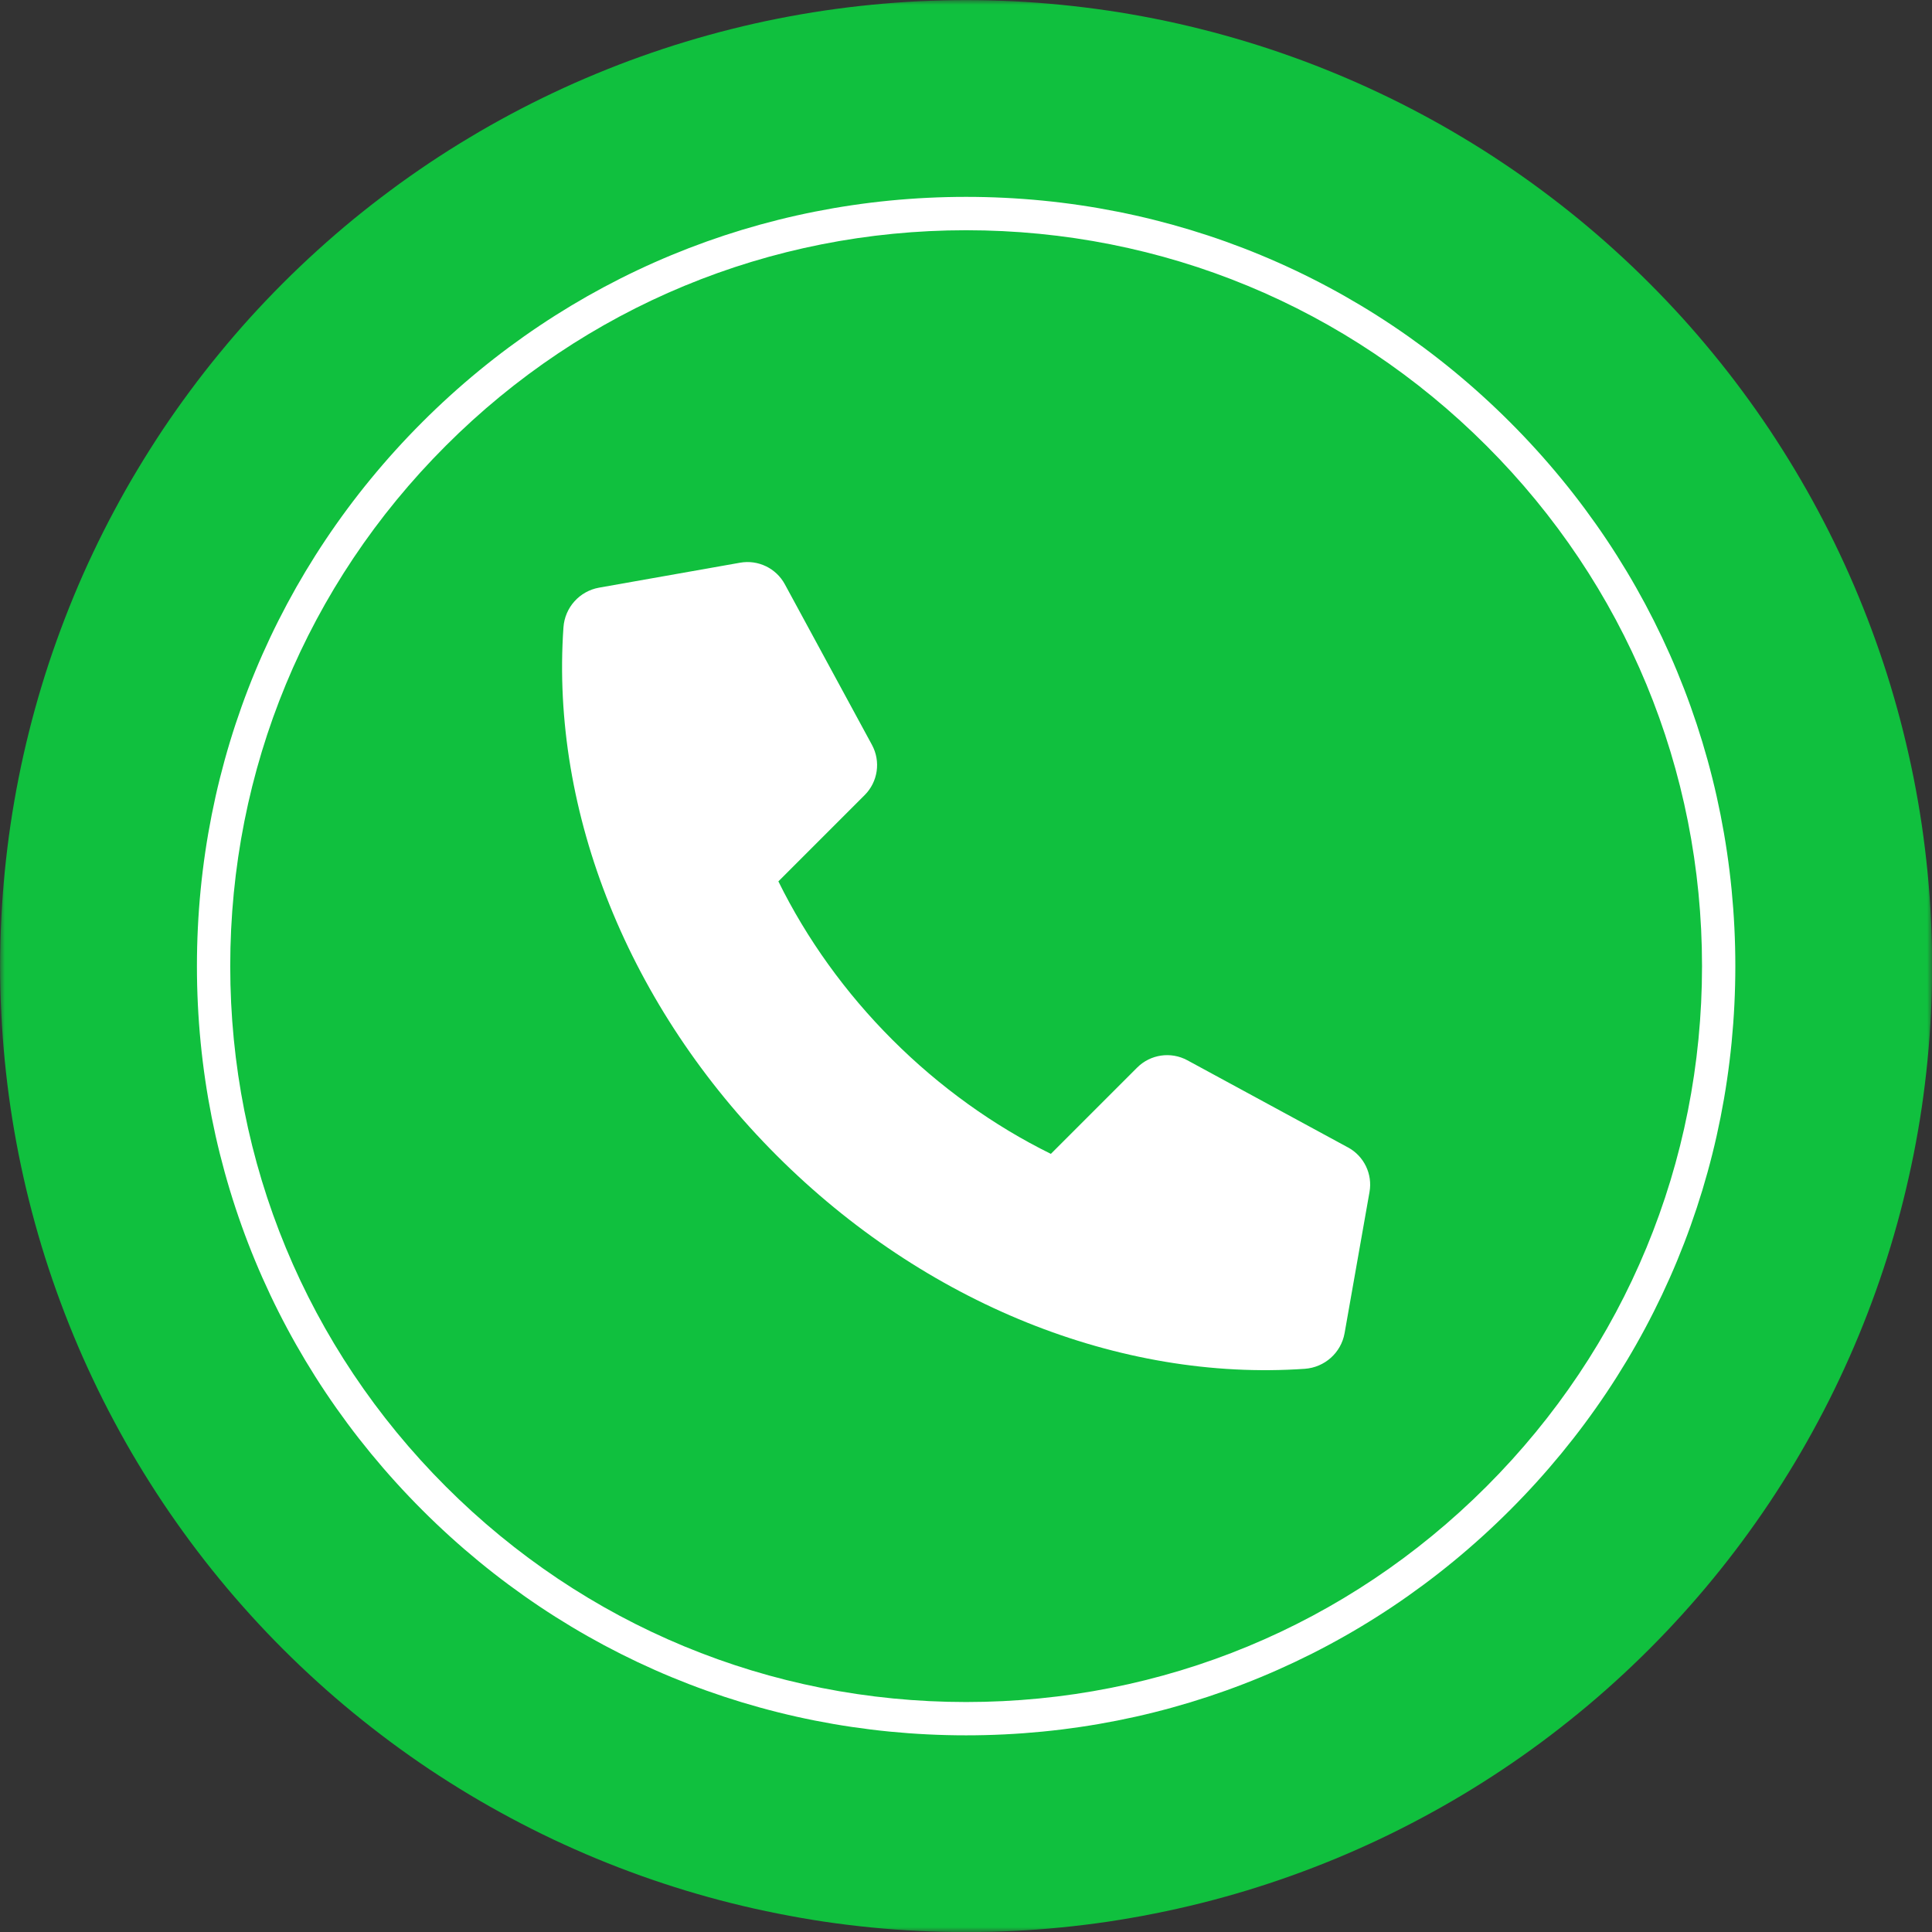 <svg width="200" height="200" viewBox="0 0 200 200" fill="none" xmlns="http://www.w3.org/2000/svg">
<rect x="0" y="0" width="200" height="200" fill="#333333" stroke="none"/>
<mask id="mask0_812_2780" style="mask-type:luminance" maskUnits="userSpaceOnUse" x="0" y="0" width="200" height="200">
<path d="M0 0H200V200H0V0Z" fill="white"/>
</mask>
<g mask="url(#mask0_812_2780)">
<path d="M200.016 100.01C200.016 101.651 199.974 103.286 199.891 104.917C199.813 106.552 199.693 108.187 199.532 109.812C199.37 111.443 199.172 113.068 198.933 114.687C198.693 116.302 198.412 117.917 198.094 119.521C197.771 121.125 197.412 122.724 197.016 124.312C196.62 125.896 196.183 127.474 195.709 129.042C195.235 130.604 194.719 132.161 194.167 133.703C193.615 135.239 193.026 136.771 192.401 138.281C191.776 139.792 191.11 141.286 190.412 142.765C189.714 144.245 188.979 145.708 188.203 147.151C187.433 148.594 186.625 150.021 185.787 151.422C184.943 152.828 184.068 154.208 183.162 155.568C182.25 156.932 181.308 158.265 180.334 159.583C179.36 160.896 178.354 162.187 177.313 163.453C176.276 164.719 175.209 165.953 174.11 167.167C173.011 168.38 171.881 169.568 170.724 170.724C169.568 171.88 168.381 173.01 167.167 174.109C165.959 175.208 164.719 176.276 163.453 177.312C162.188 178.349 160.896 179.359 159.584 180.333C158.271 181.307 156.933 182.25 155.568 183.161C154.209 184.068 152.828 184.943 151.422 185.786C150.021 186.625 148.594 187.432 147.151 188.203C145.709 188.974 144.25 189.713 142.771 190.411C141.287 191.109 139.792 191.776 138.282 192.401C136.771 193.026 135.245 193.614 133.703 194.167C132.162 194.719 130.61 195.229 129.042 195.708C127.474 196.182 125.901 196.62 124.313 197.015C122.724 197.411 121.125 197.771 119.521 198.088C117.917 198.411 116.308 198.687 114.688 198.932C113.068 199.172 111.443 199.37 109.813 199.531C108.188 199.693 106.552 199.812 104.922 199.89C103.287 199.974 101.651 200.01 100.011 200.01C98.375 200.01 96.74 199.974 95.105 199.89C93.474 199.812 91.839 199.693 90.214 199.531C88.584 199.37 86.959 199.172 85.339 198.932C83.719 198.687 82.11 198.411 80.505 198.088C78.901 197.771 77.302 197.411 75.714 197.015C74.125 196.62 72.552 196.182 70.985 195.708C69.417 195.229 67.865 194.719 66.323 194.167C64.782 193.614 63.255 193.026 61.745 192.401C60.235 191.776 58.735 191.109 57.255 190.411C55.776 189.713 54.318 188.974 52.875 188.203C51.433 187.432 50.005 186.625 48.605 185.786C47.198 184.943 45.818 184.068 44.453 183.161C43.094 182.25 41.755 181.307 40.443 180.333C39.13 179.359 37.839 178.349 36.573 177.312C35.308 176.276 34.068 175.208 32.86 174.109C31.646 173.01 30.459 171.88 29.302 170.724C28.146 169.568 27.016 168.38 25.917 167.167C24.818 165.953 23.75 164.719 22.714 163.453C21.672 162.187 20.667 160.896 19.693 159.583C18.719 158.265 17.776 156.932 16.865 155.568C15.959 154.208 15.084 152.828 14.24 151.422C13.396 150.021 12.594 148.594 11.823 147.151C11.047 145.708 10.313 144.245 9.615 142.765C8.912 141.286 8.25 139.792 7.625 138.281C7 136.771 6.412 135.239 5.86 133.703C5.308 132.161 4.792 130.604 4.318 129.042C3.844 127.474 3.407 125.896 3.011 124.312C2.61 122.724 2.256 121.125 1.933 119.521C1.615 117.917 1.334 116.302 1.094 114.687C0.854 113.068 0.657 111.443 0.495 109.812C0.334 108.187 0.214 106.552 0.136 104.917C0.052 103.286 0.011 101.651 0.011 100.01C0.011 98.375 0.052 96.739 0.136 95.104C0.214 93.469 0.334 91.838 0.495 90.208C0.657 88.583 0.854 86.958 1.094 85.338C1.334 83.719 1.615 82.109 1.933 80.505C2.256 78.896 2.61 77.302 3.011 75.713C3.407 74.125 3.844 72.552 4.318 70.984C4.792 69.416 5.308 67.864 5.86 66.323C6.412 64.781 7 63.255 7.625 61.745C8.25 60.229 8.912 58.734 9.615 57.255C10.313 55.776 11.047 54.318 11.823 52.87C12.594 51.427 13.396 50.005 14.24 48.604C15.084 47.198 15.959 45.818 16.865 44.453C17.776 43.094 18.719 41.755 19.693 40.443C20.667 39.125 21.672 37.838 22.714 36.573C23.75 35.307 24.818 34.068 25.917 32.854C27.016 31.646 28.146 30.458 29.302 29.302C30.459 28.146 31.646 27.015 32.86 25.916C34.068 24.817 35.308 23.75 36.573 22.708C37.839 21.672 39.13 20.666 40.443 19.692C41.755 18.713 43.094 17.776 44.453 16.864C45.818 15.953 47.198 15.078 48.605 14.239C50.005 13.396 51.433 12.588 52.875 11.818C54.318 11.047 55.776 10.312 57.255 9.614C58.735 8.911 60.235 8.25 61.745 7.625C63.255 7 64.782 6.406 66.323 5.859C67.865 5.307 69.417 4.792 70.985 4.318C72.552 3.844 74.125 3.406 75.714 3.01C77.302 2.609 78.901 2.25 80.505 1.932C82.11 1.614 83.719 1.333 85.339 1.094C86.959 0.854 88.584 0.656 90.214 0.495C91.839 0.333 93.474 0.213 95.105 0.13C96.74 0.052 98.375 0.01 100.011 0.01C101.651 0.01 103.287 0.052 104.922 0.13C106.552 0.213 108.188 0.333 109.813 0.495C111.443 0.656 113.068 0.854 114.688 1.094C116.308 1.333 117.917 1.614 119.521 1.932C121.125 2.25 122.724 2.609 124.313 3.01C125.901 3.406 127.474 3.844 129.042 4.318C130.61 4.792 132.162 5.307 133.703 5.859C135.245 6.406 136.771 7 138.282 7.625C139.792 8.25 141.287 8.911 142.771 9.614C144.25 10.312 145.709 11.047 147.151 11.818C148.594 12.588 150.021 13.396 151.422 14.239C152.828 15.078 154.209 15.953 155.568 16.864C156.933 17.776 158.271 18.713 159.584 19.692C160.896 20.666 162.188 21.672 163.453 22.708C164.719 23.75 165.959 24.817 167.167 25.916C168.381 27.015 169.568 28.146 170.724 29.302C171.881 30.458 173.011 31.646 174.11 32.854C175.209 34.068 176.276 35.307 177.313 36.573C178.354 37.838 179.36 39.125 180.334 40.443C181.308 41.755 182.25 43.094 183.162 44.453C184.068 45.818 184.943 47.198 185.787 48.604C186.625 50.005 187.433 51.427 188.203 52.87C188.979 54.318 189.714 55.776 190.412 57.255C191.11 58.734 191.776 60.229 192.401 61.745C193.026 63.255 193.615 64.781 194.167 66.323C194.719 67.864 195.235 69.416 195.709 70.984C196.183 72.552 196.62 74.125 197.016 75.713C197.412 77.302 197.771 78.896 198.094 80.505C198.412 82.109 198.693 83.719 198.933 85.338C199.172 86.958 199.37 88.583 199.532 90.208C199.693 91.838 199.813 93.469 199.891 95.104C199.974 96.739 200.016 98.375 200.016 100.01Z" fill="#10C03E"/>
</g>
<path d="M100.011 179.641C78.745 179.641 58.745 171.36 43.709 156.318C28.667 141.276 20.386 121.281 20.386 100.011C20.386 78.74 28.667 58.745 43.709 43.703C58.745 28.667 78.745 20.38 100.011 20.38C121.282 20.38 141.282 28.667 156.318 43.703C171.36 58.745 179.641 78.74 179.641 100.011C179.641 121.281 171.36 141.276 156.318 156.318C141.282 171.36 121.282 179.641 100.011 179.641ZM100.011 23.834C79.667 23.834 60.532 31.755 46.146 46.146C31.756 60.531 23.834 79.662 23.834 100.011C23.834 120.36 31.756 139.49 46.146 153.88C60.532 168.271 79.667 176.193 100.011 176.193C120.36 176.193 139.495 168.271 153.881 153.88C168.271 139.49 176.193 120.36 176.193 100.011C176.193 79.662 168.271 60.531 153.881 46.146C139.495 31.755 120.36 23.834 100.011 23.834Z" fill="white"/>
<path d="M139.541 118.781L122.916 109.76C121.208 108.833 119.093 109.141 117.718 110.516L108.786 119.448C102.849 116.526 97.255 112.51 92.385 107.641C87.51 102.771 83.5 97.177 80.578 91.24L89.51 82.307C90.885 80.932 91.192 78.818 90.265 77.109L81.244 60.479C80.343 58.823 78.484 57.922 76.619 58.25L62.02 60.833C59.989 61.193 58.468 62.891 58.328 64.953C56.994 84.109 65.088 104.302 80.406 119.62C95.724 134.937 115.916 143.031 135.073 141.698C137.13 141.552 138.833 140.036 139.192 138.005L141.77 123.401C142.104 121.542 141.203 119.682 139.547 118.781H139.541Z" fill="white"/>
</svg>
